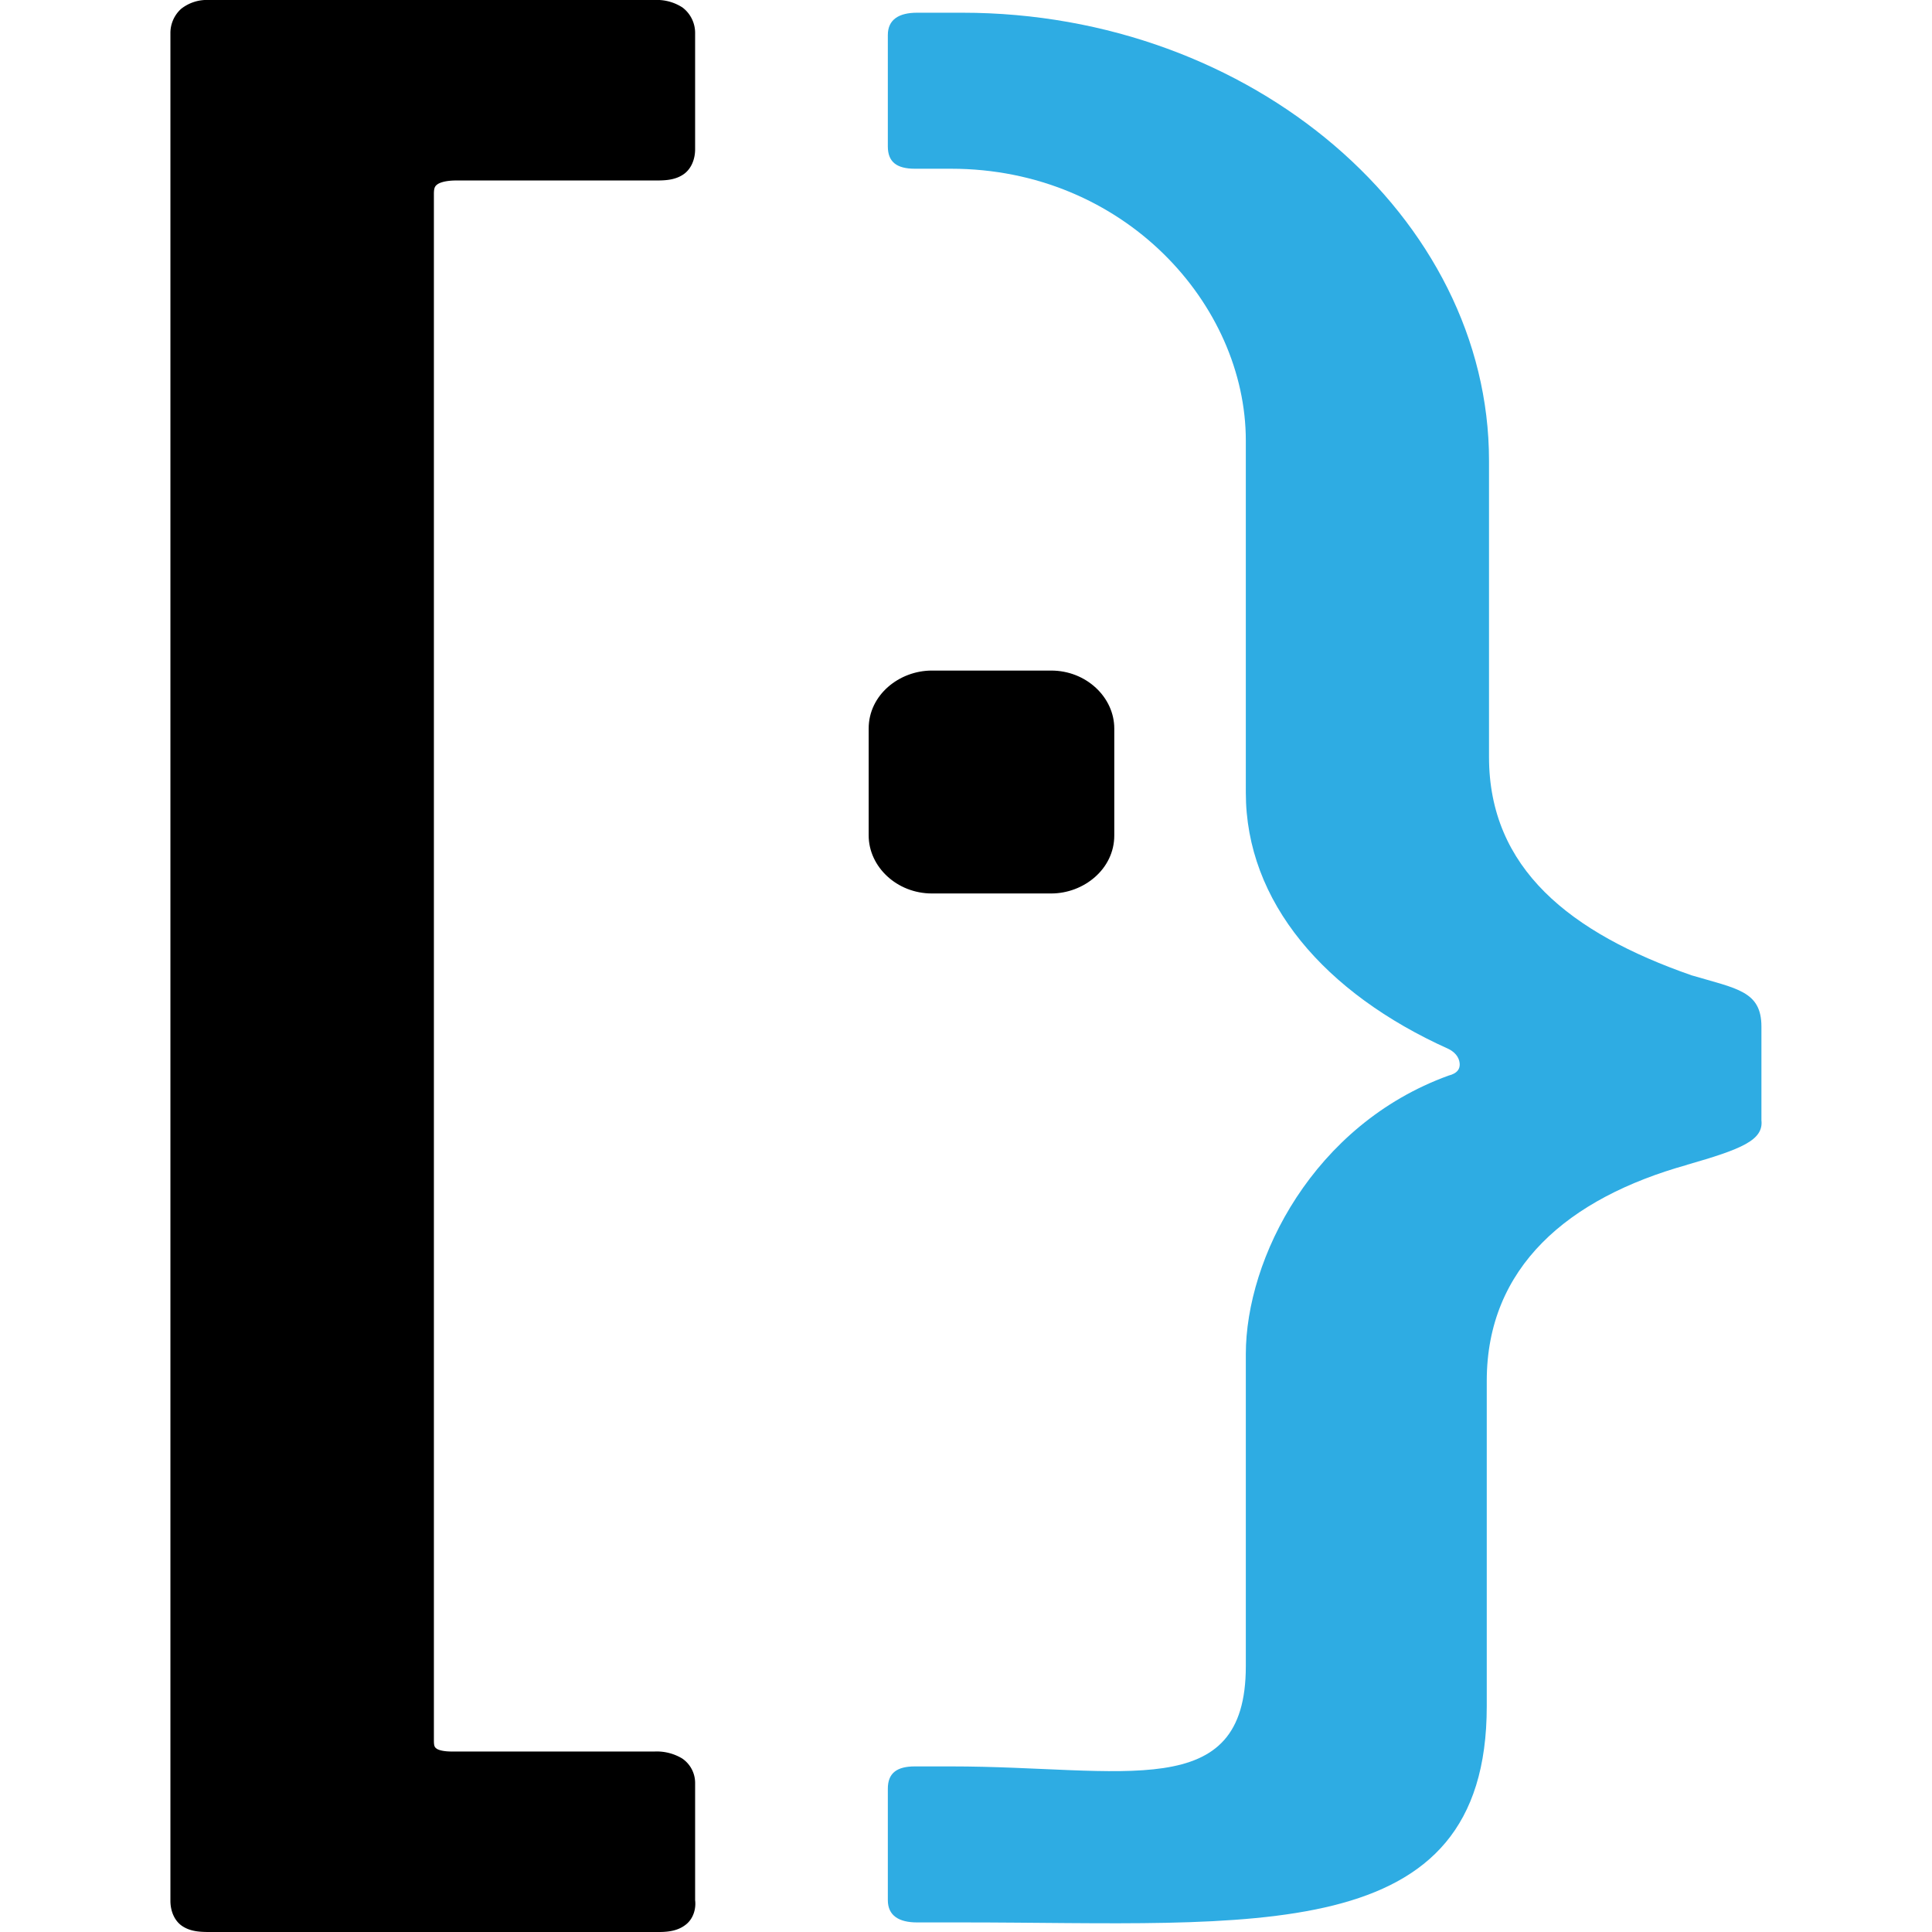 <svg viewBox="0 0 24 24" xmlns="http://www.w3.org/2000/svg"><path d="M2.594 0a.514.514 0 0 0-.344.11.404.404 0 0 0-.133.306v23.197c0 .124.048.246.145.312.096.065.208.075.332.075h5.593c.13 0 .243-.02.334-.093.092-.072.131-.2.112-.317l.002.023v-1.467a.367.367 0 0 0-.16-.301.612.612 0 0 0-.344-.087H5.613c-.11 0-.17-.02-.191-.037-.022-.016-.032-.03-.032-.1V2.408c0-.071.012-.094.041-.116.03-.023.102-.05.239-.05h2.488c.124 0 .235-.01.332-.076.097-.066.145-.188.145-.311V.416a.396.396 0 0 0-.157-.323A.583.583 0 0 0 8.131 0z" fill="#000"/><path d="M20.958 14.47c-1.482.414-2.489 1.273-2.489 2.684v4.042c0 3.017-2.909 2.685-6.517 2.685h-.56c-.223 0-.363-.083-.363-.277V22.22c0-.194.112-.277.336-.277h.447c2.154 0 3.664.47 3.664-1.245v-3.876c0-1.19.84-2.851 2.517-3.46.112-.028.14-.083.14-.138 0-.056-.028-.139-.14-.194-1.538-.692-2.517-1.827-2.517-3.184V5.473c0-1.689-1.51-3.377-3.664-3.377h-.447c-.224 0-.336-.083-.336-.277V.435c0-.194.14-.277.364-.277h.56c3.607 0 6.544 2.547 6.544 5.564v3.682c0 1.384 1.007 2.186 2.517 2.712.56.166.867.194.867.637v1.163c.028.249-.251.36-.923.553" fill="#2eace3"/><path d="M11.576 8.33c-.406 0-.785.303-.785.72v1.328c0 .389.35.721.785.721h1.482c.406 0 .784-.304.784-.72V9.05c0-.388-.348-.72-.784-.72z" fill="#000"/></svg>